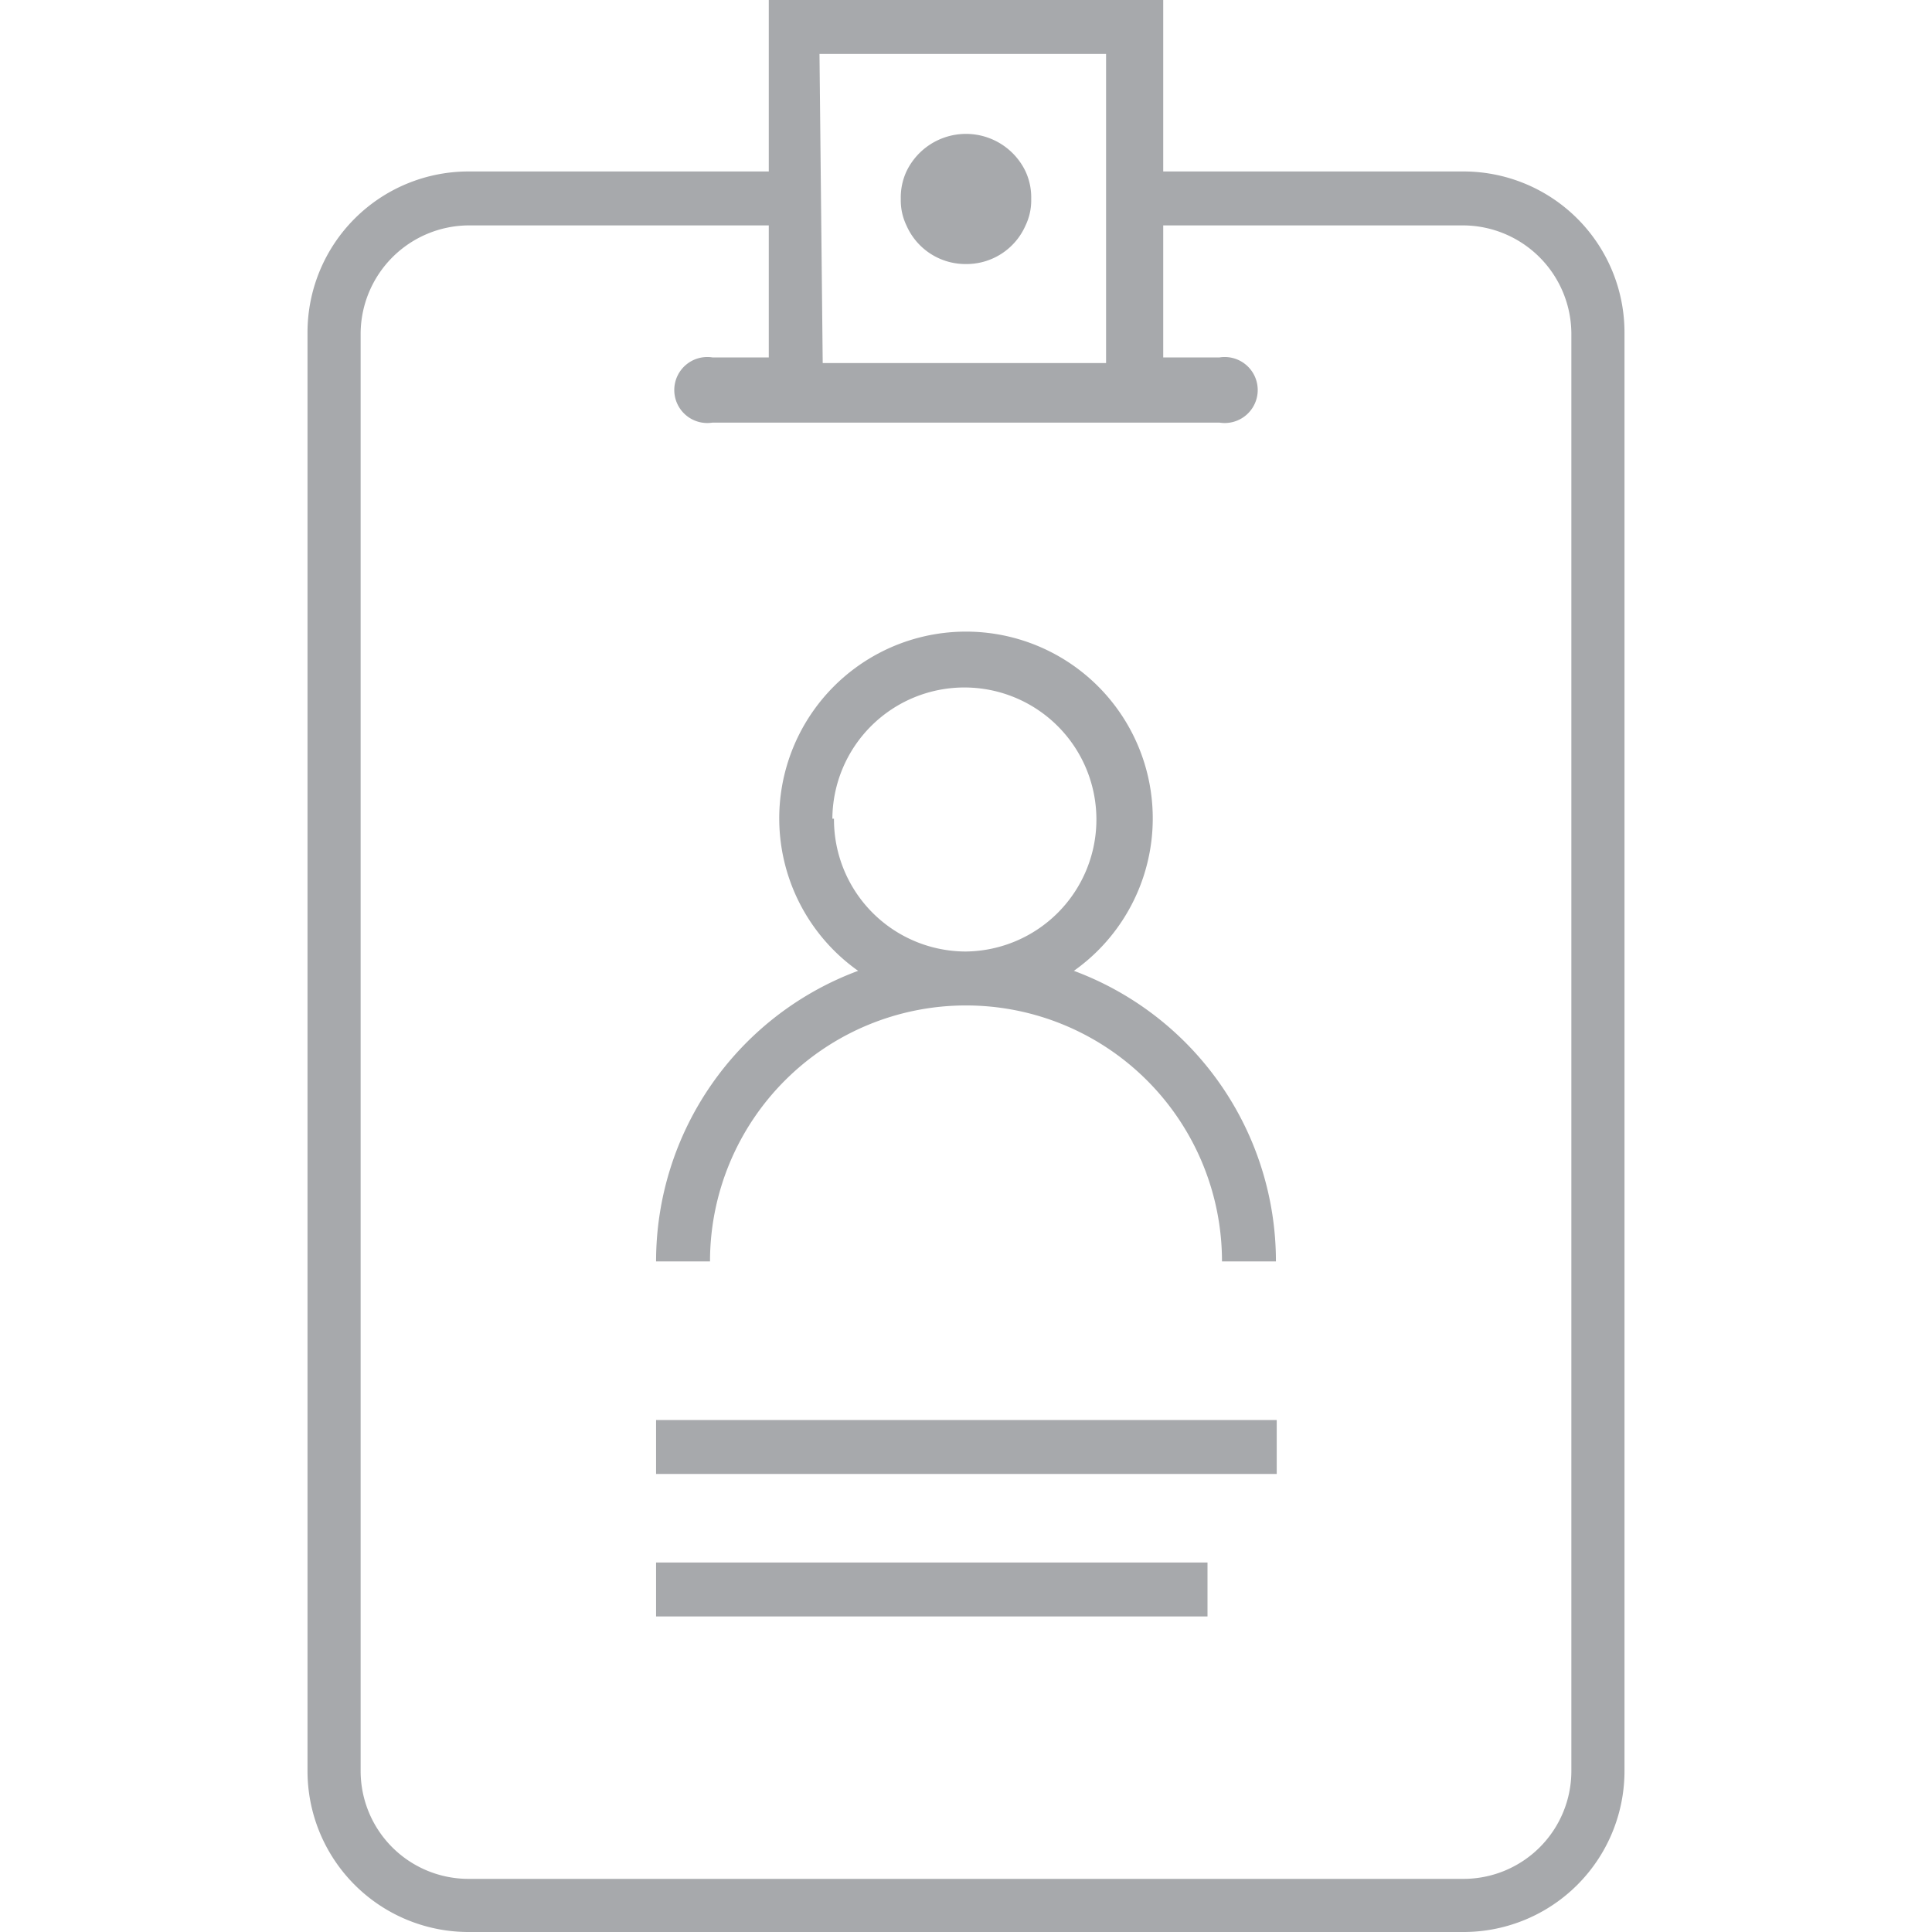 <svg id="Layer_1" data-name="Layer 1" xmlns="http://www.w3.org/2000/svg" viewBox="0 0 24 24"><title>icon</title><path d="M13.34,12.06a2.32,2.32,0,1,0-2.68,0,3.85,3.85,0,0,0-2.51,3.61h.67a3.18,3.18,0,0,1,6.36,0h.67A3.85,3.85,0,0,0,13.34,12.06Zm-3-1.89A1.64,1.64,0,1,1,12,11.82,1.64,1.64,0,0,1,10.36,10.17Z" style="fill:#a7a9ac"/><path d="M18.18,2.13H14.45V0H9.55V2.13H5.82a2,2,0,0,0-2,2V22a2,2,0,0,0,2,2H18.18a2,2,0,0,0,2-2V4.14A2,2,0,0,0,18.18,2.13Zm-8-1.46h3.56V4.51H10.22ZM19.52,22a1.34,1.34,0,0,1-1.34,1.34H5.82A1.34,1.34,0,0,1,4.48,22V4.14A1.35,1.35,0,0,1,5.82,2.8H9.55V4.44h-.7a.41.41,0,1,0,0,.81h6.3a.41.41,0,1,0,0-.81h-.7V2.8h3.73a1.35,1.35,0,0,1,1.34,1.34Z" style="fill:#a7a9ac"/><path d="M12,3.28a.8.8,0,0,0,.74-.48.72.72,0,0,0,.07-.33.77.77,0,0,0-.07-.34.82.82,0,0,0-1.48,0,.77.77,0,0,0-.07.34.72.72,0,0,0,.07.33A.8.8,0,0,0,12,3.28Z" style="fill:#a7a9ac"/><rect x="8.15" y="17.64" width="7.71" height="0.67" style="fill:#a7a9ac"/><rect x="8.15" y="19.41" width="6.85" height="0.67" style="fill:#a7a9ac"/></svg>